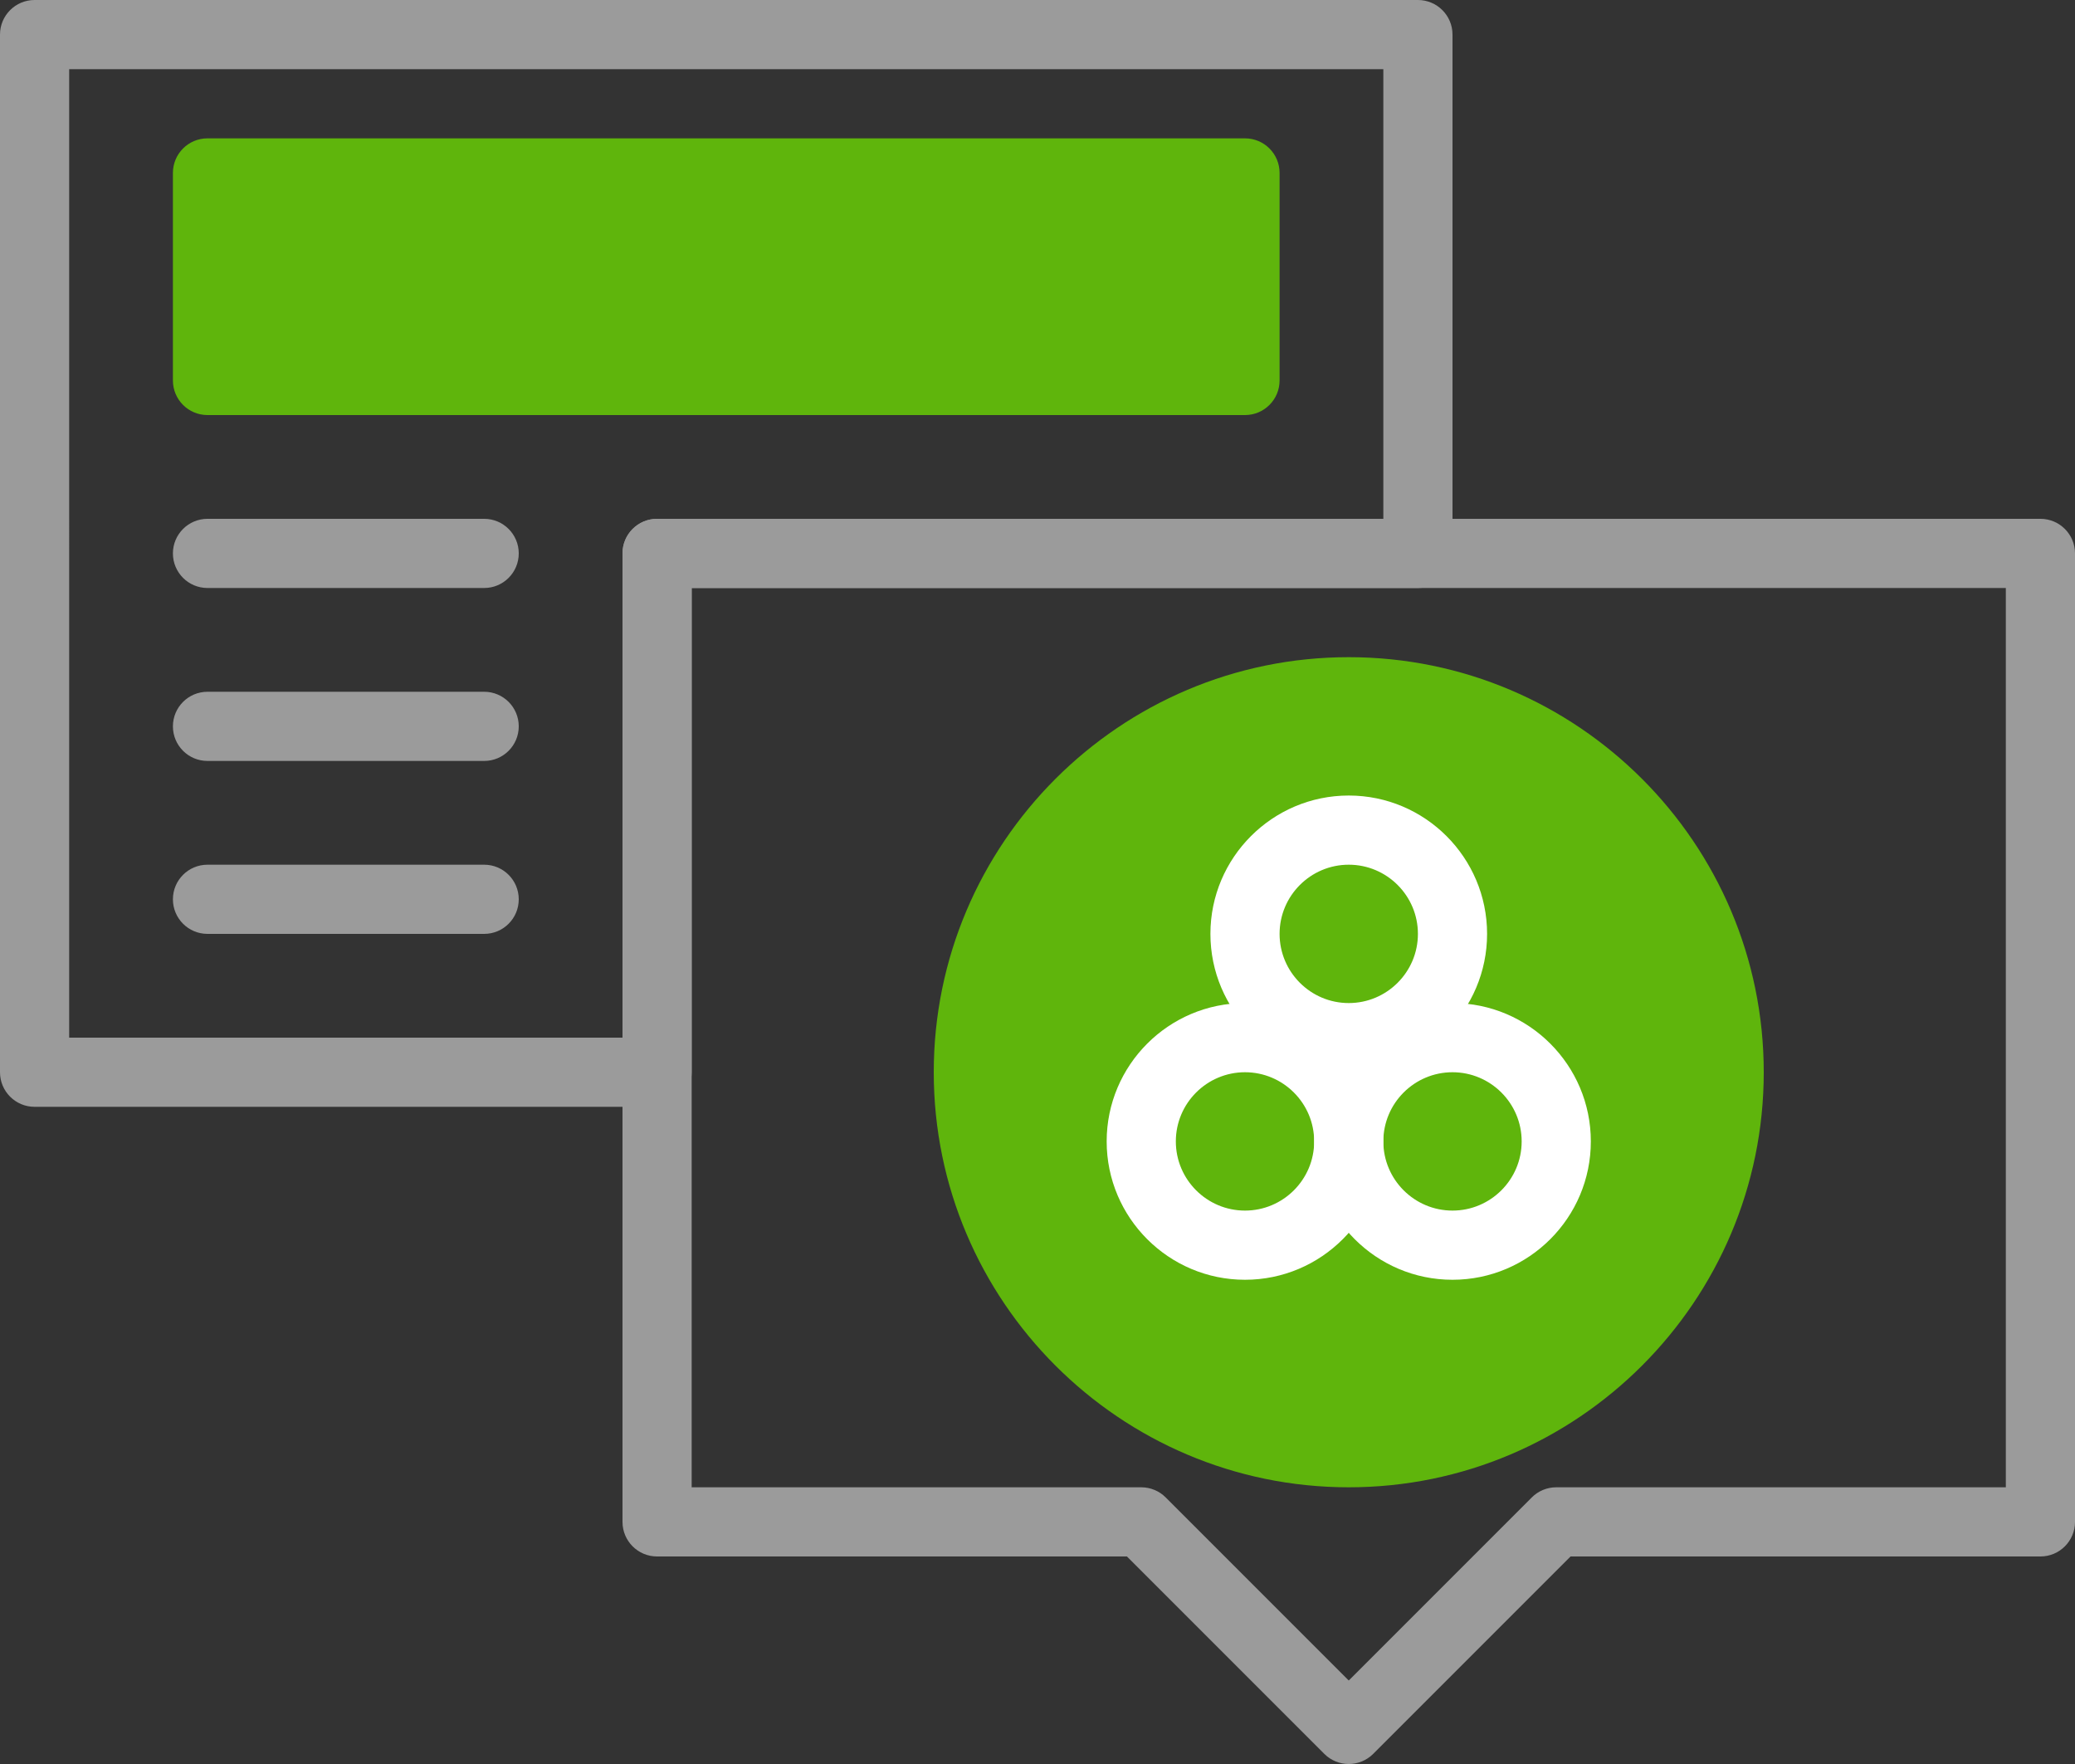 <svg height="51" viewBox="0 0 60 51" width="60" xmlns="http://www.w3.org/2000/svg"><rect x="0" y="0" width="60" height="51" fill="#333333" stroke="none"/><g fill="none" fill-rule="evenodd"><g fill="#9b9b9b"><path d="m39 51c-.256 0-.512-.098-.707-.293l-5.707-5.707h-13.586c-.552 0-1-.447-1-1v-28c0-.553.448-1.0 1-1h40c.552 0 1.0.447 1 1v28c0 .553-.448 1-1 1h-13.586l-5.707 5.707c-.195.195-.451.293-.707.293zm-19-8h13c.265 0 .52.105.707.293l5.293 5.293 5.293-5.293c.187-.188.442-.293.707-.293h13v-26h-38z" fill-rule="nonzero"/><path d="m19 32h-18c-.552 0-1-.447-1-1v-30c0-.553.448-1 1-1h40c.552 0 1.0.447 1 1v15c0 .553-.448 1-1.0 1h-21v14c0 .553-.448 1-1.0 1zm-17-2h16v-14c0-.553.448-1.0 1-1h21v-13h-38z" fill-rule="nonzero"/><path d="m14 17h-8c-.552 0-1-.447-1-1 0-.553.448-1.0 1-1h8c.552 0 1.0.447 1 1 0 .553-.448 1-1.0 1z"/><path d="m14 22h-8c-.552 0-1-.447-1-1 0-.553.448-1.0 1-1h8c.552 0 1.0.447 1.0 1 0 .553-.448 1-1 1z"/><path d="m14 27h-8c-.552 0-1-.447-1-1 0-.553.448-1.0 1-1h8c.552 0 1.0.447 1 1 0 .553-.448 1-1.0 1z"/></g><path d="m36 12h-30c-.552 0-1-.447-1-1v-6c0-.553.448-1.0 1-1h30c.552 0 1.0.447 1 1v6c0 .553-.448 1-1.0 1z" fill="#5fb50c" fill-rule="nonzero"/><path d="m39 43c-6.617 0-12-5.383-12-12 0-6.617 5.383-12 12-12 6.617 0 12 5.383 12 12 0 6.617-5.383 12-12 12z" fill="#5fb50c" fill-rule="nonzero"/><path d="m39 31c-2.206 0-4-1.794-4-4 0-2.206 1.794-4 4-4 2.206 0 4 1.794 4 4 0 2.206-1.794 4-4 4zm0-6c-1.103 0-2.0.897-2 2 0 1.103.897 2 2 2 1.103 0 2-.897 2-2 0-1.103-.897-2-2-2z" fill="#fff" fill-rule="nonzero"/><path d="m36 37c-2.206 0-4-1.794-4-4 0-2.206 1.794-4 4-4 2.206 0 4 1.794 4 4 0 2.206-1.794 4-4 4zm0-6c-1.103 0-2.0.897-2 2 0 1.103.897 2 2 2 1.103 0 2-.897 2-2 0-1.103-.897-2-2-2z" fill="#fff" fill-rule="nonzero"/><path d="m42 37c-2.206 0-4-1.794-4-4 0-2.206 1.794-4 4-4 2.206 0 4 1.794 4 4 0 2.206-1.794 4-4 4zm0-6c-1.103 0-2.0.897-2 2 0 1.103.897 2 2 2 1.103 0 2-.897 2-2 0-1.103-.897-2-2-2z" fill="#fff" fill-rule="nonzero"/></g></svg>
